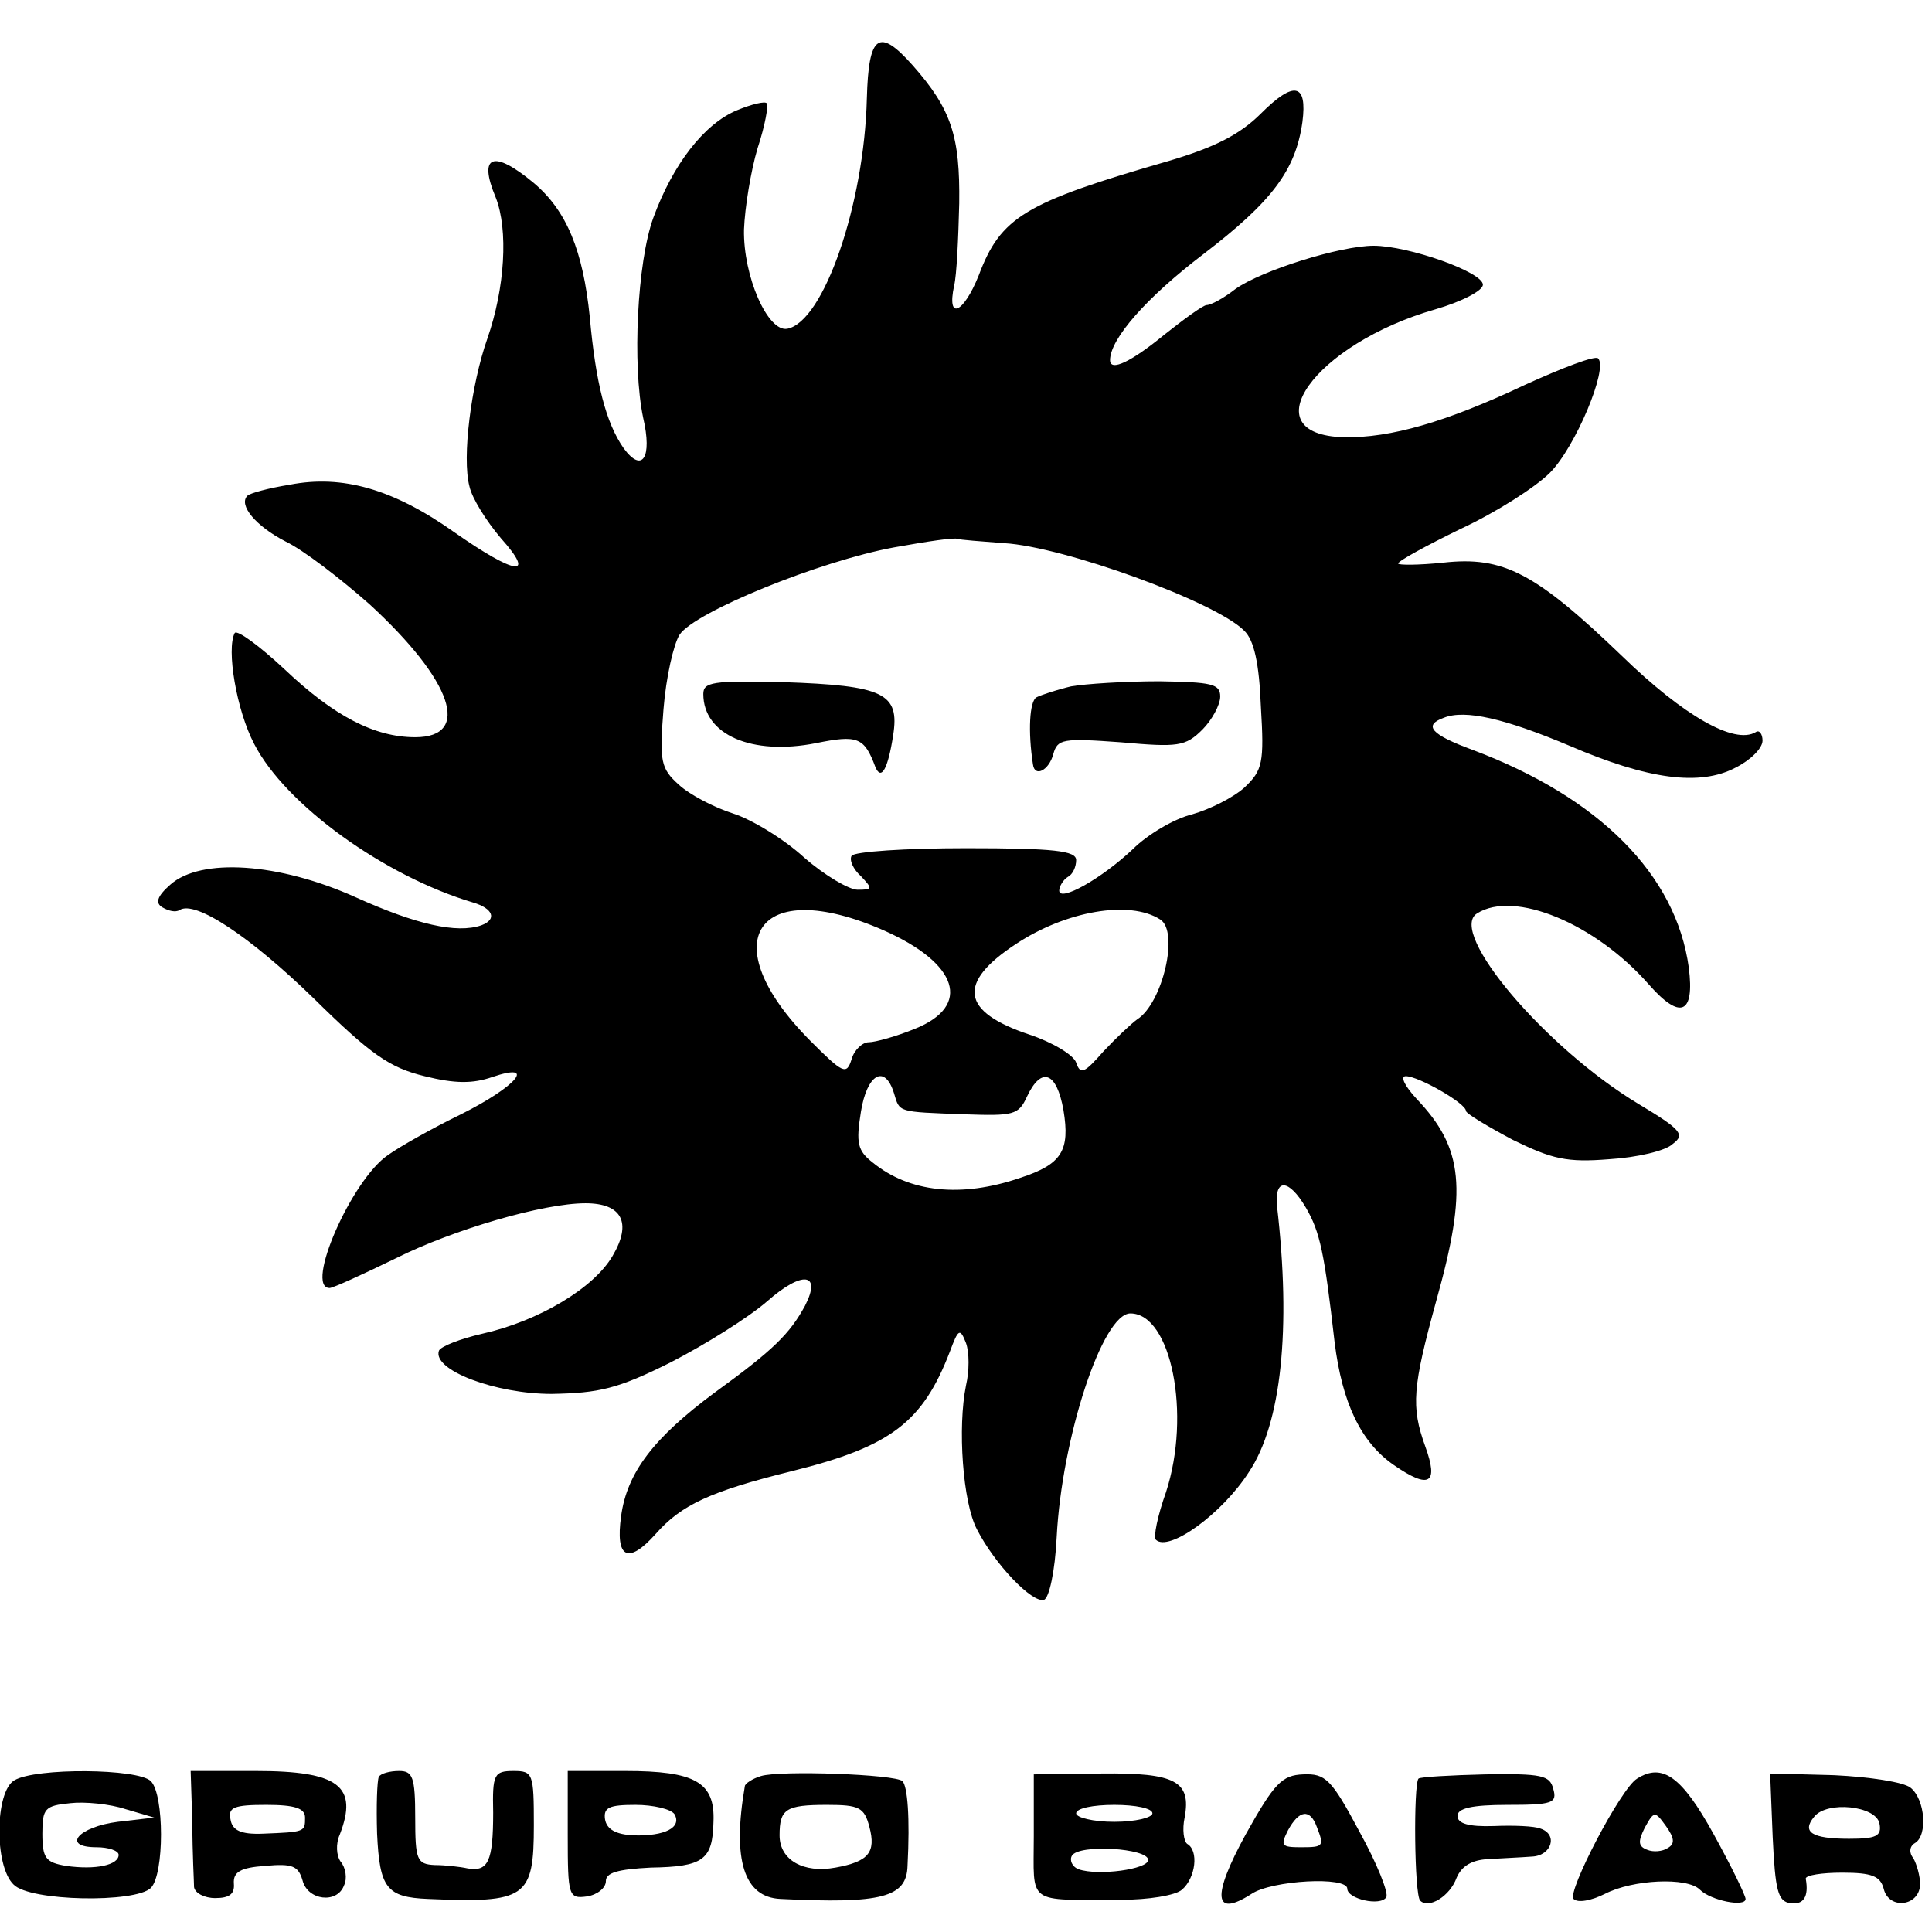 <?xml version="1.0" standalone="no"?>
<!DOCTYPE svg PUBLIC "-//W3C//DTD SVG 20010904//EN"
 "http://www.w3.org/TR/2001/REC-SVG-20010904/DTD/svg10.dtd">
<svg version="1.0" xmlns="http://www.w3.org/2000/svg"
 width="228pt" height="228pt" viewBox="0 0 228 228"
 preserveAspectRatio="xMidYMid meet">
<g transform="translate(0,228) scale(0.1,-0.1)"
fill="#000000" stroke="none">
<path d="M1023 2164 c-3 -125 -51 -264 -94 -272 -23 -4 -52 62 -51 117 1 26 8
69 16 96 9 27 13 51 11 53 -2 3 -18 -1 -35 -8 -39 -16 -76 -64 -99 -127 -19
-52 -25 -174 -12 -236 11 -47 -1 -66 -23 -36 -21 30 -33 77 -40 155 -8 78 -27
125 -66 158 -48 40 -66 33 -45 -17 15 -38 11 -107 -10 -167 -19 -54 -30 -140
-21 -174 3 -14 20 -41 37 -61 42 -47 18 -44 -55 7 -72 51 -132 68 -194 56 -25
-4 -47 -10 -50 -13 -11 -11 10 -36 45 -54 21 -10 65 -44 99 -74 98 -90 121
-157 54 -157 -48 0 -96 25 -154 80 -30 28 -56 47 -59 43 -10 -19 2 -91 23
-131 37 -72 154 -156 258 -187 24 -7 29 -20 10 -27 -29 -10 -77 1 -148 33 -91
41 -183 47 -219 15 -16 -14 -18 -22 -9 -27 7 -4 15 -6 20 -3 18 12 83 -31 158
-104 68 -67 90 -82 131 -92 36 -9 57 -9 80 -1 53 18 29 -11 -37 -44 -33 -16
-72 -38 -86 -48 -43 -29 -99 -157 -69 -157 4 0 39 16 78 35 68 34 174 65 224
65 43 0 55 -23 32 -62 -22 -38 -87 -77 -154 -92 -26 -6 -49 -15 -51 -20 -8
-23 67 -51 133 -51 56 1 78 6 140 37 41 21 92 53 114 72 42 37 65 34 45 -5
-18 -33 -37 -52 -106 -102 -73 -54 -104 -95 -111 -146 -7 -50 8 -58 41 -21 30
34 64 50 161 74 117 29 154 58 186 141 10 27 12 28 19 10 4 -11 4 -33 0 -50
-10 -49 -4 -138 13 -170 21 -41 65 -87 79 -83 6 2 13 33 15 74 6 117 54 264
87 264 48 0 72 -119 42 -211 -10 -28 -15 -53 -12 -56 15 -15 78 30 110 80 38
57 50 168 33 314 -3 33 14 32 34 -2 17 -29 22 -54 34 -159 9 -72 31 -118 70
-145 42 -29 53 -22 37 22 -17 47 -15 70 13 172 37 132 32 180 -23 238 -14 15
-20 27 -13 27 15 0 71 -32 71 -41 0 -3 25 -18 55 -34 47 -23 64 -27 114 -23
33 2 67 10 75 18 15 11 10 17 -40 47 -110 66 -226 203 -191 225 44 28 140 -12
203 -84 37 -42 54 -35 47 20 -15 110 -106 201 -255 257 -49 18 -59 29 -34 38
25 10 72 -1 148 -33 93 -40 154 -48 196 -26 18 9 32 23 32 32 0 8 -4 13 -8 10
-25 -15 -85 19 -158 90 -102 98 -140 118 -211 110 -29 -3 -53 -3 -53 -1 0 3
33 21 74 41 41 19 88 49 105 66 30 30 69 123 57 135 -3 4 -42 -11 -86 -31 -93
-44 -159 -63 -214 -62 -111 3 -35 110 108 151 31 9 56 22 56 29 0 15 -88 46
-129 46 -39 0 -132 -29 -163 -51 -14 -11 -29 -19 -34 -19 -4 0 -26 -16 -50
-35 -39 -32 -64 -44 -64 -30 0 25 43 74 110 125 81 62 109 99 117 156 6 46
-10 49 -49 10 -25 -25 -55 -40 -109 -56 -170 -49 -198 -66 -224 -135 -18 -45
-38 -54 -29 -12 3 12 5 56 6 97 1 79 -9 111 -55 163 -40 45 -52 36 -54 -39z
m162 -525 c70 -4 249 -69 283 -103 12 -11 18 -39 20 -90 4 -66 2 -75 -19 -95
-13 -12 -41 -26 -62 -32 -21 -5 -53 -24 -70 -41 -37 -35 -87 -63 -87 -49 0 5
5 13 10 16 6 3 10 12 10 20 0 11 -26 14 -130 14 -71 0 -132 -4 -135 -9 -3 -5
2 -16 11 -24 14 -15 14 -16 -4 -16 -10 0 -39 17 -63 38 -24 22 -62 45 -84 52
-22 7 -51 22 -64 34 -21 19 -23 27 -18 89 3 38 12 77 19 88 18 27 166 87 253
103 39 7 72 12 75 10 3 -1 28 -3 55 -5z m-142 -457 c88 -39 104 -89 37 -116
-22 -9 -47 -16 -55 -16 -7 0 -17 -9 -20 -20 -6 -19 -10 -17 -49 22 -116 117
-63 196 87 130z m326 13 c23 -14 3 -99 -27 -118 -7 -5 -25 -22 -40 -38 -22
-25 -27 -28 -32 -13 -3 9 -28 24 -55 33 -81 27 -86 61 -16 107 59 39 134 52
170 29z m-314 -205 c7 -23 3 -22 83 -25 58 -2 64 -1 74 21 17 36 35 29 43 -16
8 -48 -2 -64 -51 -80 -70 -24 -131 -17 -174 18 -18 14 -20 23 -14 60 7 44 28
57 39 22z"/>
<path d="M830 1461 c0 -48 57 -73 133 -58 49 10 57 7 70 -28 7 -17 15 -2 21
37 8 50 -11 59 -130 63 -83 2 -94 0 -94 -14z"/>
<path d="M1264 1470 c-17 -4 -35 -10 -41 -13 -8 -5 -10 -40 -4 -79 2 -16 19
-7 24 12 5 18 11 19 80 14 67 -6 76 -5 96 15 11 11 21 29 21 39 0 15 -10 17
-72 18 -40 0 -87 -3 -104 -6z"/>
<path d="M17 179 c-23 -13 -24 -101 -1 -123 19 -20 144 -22 162 -4 16 16 16
110 0 126 -15 15 -136 16 -161 1z m122 -49 c-47 -6 -67 -30 -25 -30 14 0 26
-4 26 -9 0 -12 -27 -18 -62 -13 -24 4 -28 9 -28 38 0 30 3 33 33 36 17 2 47
-1 65 -7 l34 -10 -43 -5z"/>
<path d="M227 128 c0 -35 2 -69 2 -75 1 -7 12 -13 25 -13 17 0 23 5 22 17 -1
14 8 19 37 21 32 3 39 0 44 -17 6 -24 41 -28 49 -6 4 8 2 21 -4 28 -5 7 -6 21
-1 32 22 57 -1 75 -99 75 l-77 0 2 -62z m133 7 c0 -17 0 -17 -50 -19 -26 -1
-36 4 -38 17 -3 14 4 17 42 17 34 0 46 -4 46 -15z"/>
<path d="M447 183 c-2 -5 -3 -34 -2 -67 3 -64 11 -75 60 -77 116 -5 125 1 125
87 0 61 -1 64 -24 64 -23 0 -25 -4 -24 -49 0 -58 -6 -70 -30 -66 -9 2 -27 4
-39 4 -21 1 -23 6 -23 56 0 48 -3 55 -19 55 -11 0 -22 -3 -24 -7z"/>
<path d="M670 114 c0 -72 1 -75 23 -72 12 2 22 10 22 18 0 10 14 14 53 16 62
1 73 9 74 54 2 47 -22 60 -104 60 l-68 0 0 -76z m126 25 c9 -16 -12 -26 -48
-25 -21 1 -32 7 -34 19 -2 14 5 17 36 17 21 0 42 -5 46 -11z"/>
<path d="M898 184 c-10 -3 -19 -9 -19 -12 -15 -87 -1 -131 42 -133 120 -6 149
2 150 39 3 57 0 94 -6 100 -8 8 -144 13 -167 6z m128 -60 c8 -30 -1 -41 -40
-48 -38 -7 -66 9 -66 38 0 31 7 36 56 36 38 0 44 -3 50 -26z"/>
<path d="M1220 113 c0 -82 -10 -75 103 -75 32 0 64 5 72 12 16 14 20 46 6 54
-4 3 -6 17 -3 31 8 43 -11 53 -98 52 l-80 -1 0 -73z m140 27 c0 -5 -20 -10
-45 -10 -25 0 -45 5 -45 10 0 6 20 10 45 10 25 0 45 -4 45 -10z m-5 -55 c0
-11 -59 -19 -82 -11 -8 3 -11 11 -8 16 8 14 90 9 90 -5z"/>
<path d="M1470 115 c-40 -73 -38 -99 7 -70 24 16 113 21 113 6 0 -12 39 -21
46 -10 3 5 -11 40 -32 78 -33 62 -40 68 -66 67 -25 -1 -34 -10 -68 -71z m84 9
c9 -23 8 -24 -19 -24 -23 0 -24 2 -15 20 13 24 26 26 34 4z"/>
<path d="M1674 181 c-6 -7 -5 -137 2 -144 10 -10 35 5 43 27 6 14 18 21 37 22
16 1 39 2 52 3 23 1 31 26 10 33 -7 3 -32 4 -55 3 -30 -1 -43 3 -43 12 0 9 17
13 59 13 53 0 59 2 54 19 -4 16 -14 18 -80 17 -41 -1 -77 -3 -79 -5z"/>
<path d="M1932 181 c-19 -11 -83 -134 -75 -142 5 -5 21 -2 37 6 33 17 97 20
112 5 13 -13 54 -21 54 -11 0 4 -17 39 -38 77 -37 67 -60 84 -90 65z m36 -82
c-6 -4 -17 -5 -24 -2 -11 4 -11 10 -3 26 11 20 12 20 25 2 10 -14 11 -21 2
-26z"/>
<path d="M2092 112 c3 -63 6 -76 21 -78 15 -2 22 7 18 29 0 4 19 7 43 7 35 0
45 -4 49 -19 6 -25 42 -21 43 5 0 10 -4 24 -8 31 -5 6 -5 14 2 18 15 9 12 51
-5 65 -8 7 -49 13 -90 15 l-76 2 3 -75z m126 16 c3 -15 -4 -18 -36 -18 -44 0
-56 8 -41 26 15 19 73 13 77 -8z"/>
</g>
</svg>
